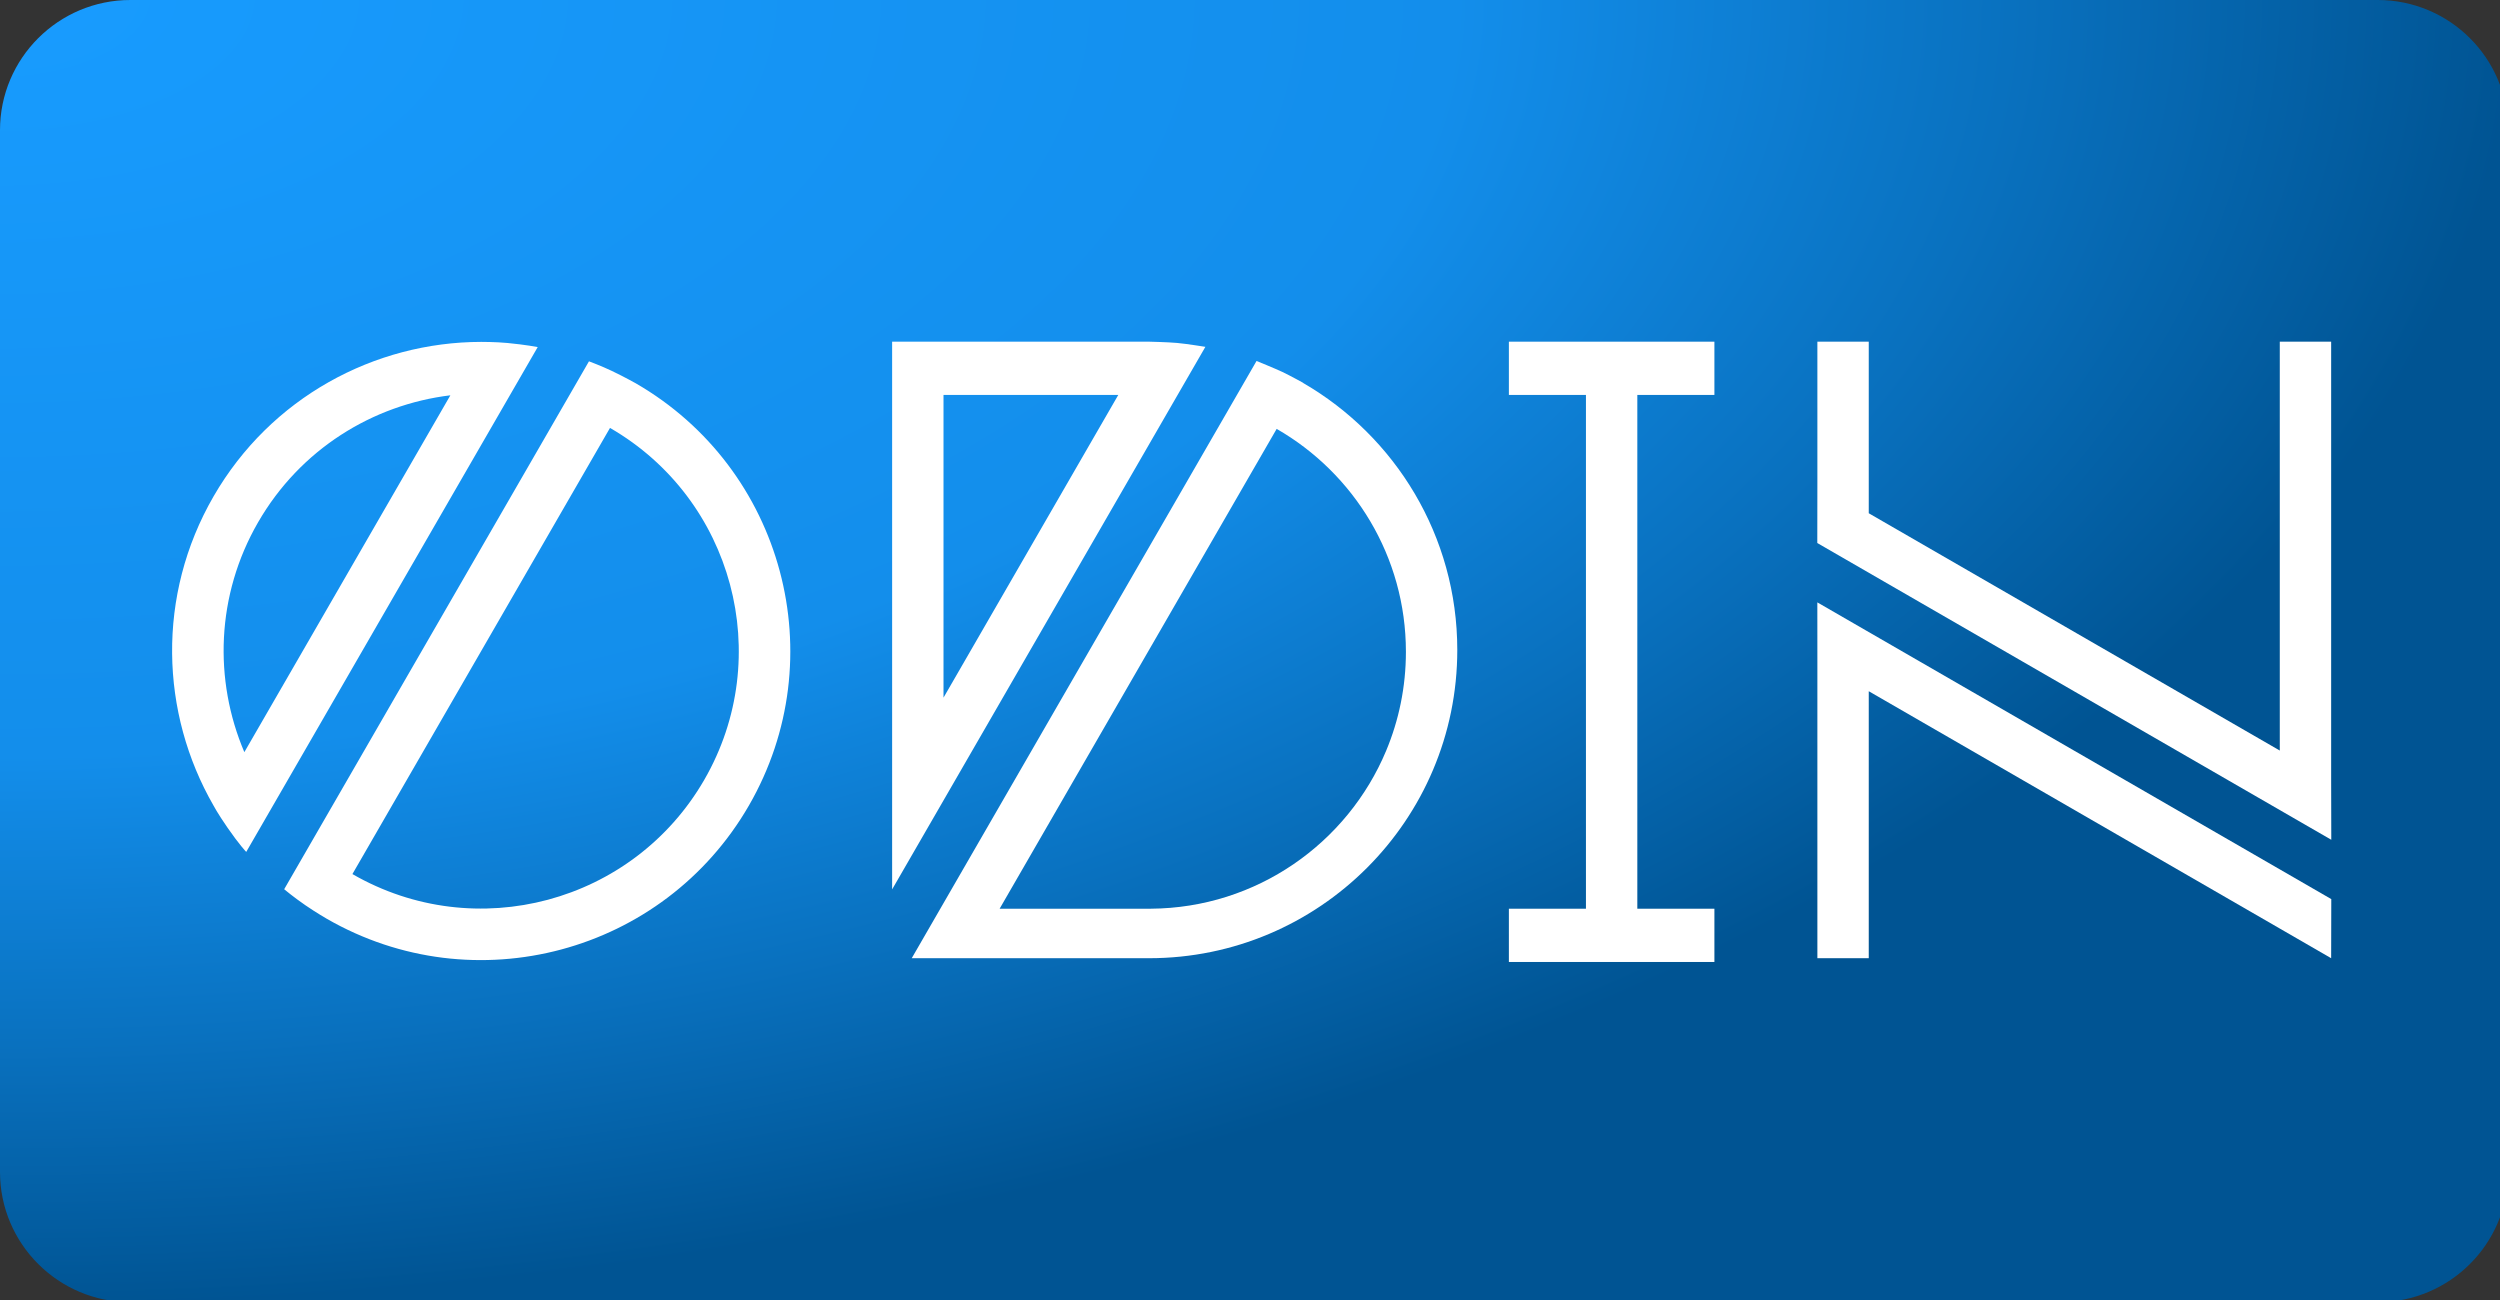 <?xml version="1.0" encoding="UTF-8" standalone="no"?>
<svg width="100%" height="100%" viewBox="0 0 500 260" version="1.1" xmlns="http://www.w3.org/2000/svg" xmlns:xlink="http://www.w3.org/1999/xlink" xml:space="preserve" xmlns:serif="http://www.serif.com/" style="fill-rule: evenodd; clip-rule: evenodd; stroke-linejoin: round; stroke-miterlimit: 2; cursor: default;">
    <rect x="0" y="0" width="500" height="260" fill="#333333" stroke="none"/>
    <g transform="matrix(0.143,0,0,0.105,-4.54747e-13,-2.84217e-14)">
        <path d="M3507.87,248.031C3507.87,111.139 3426.14,0 3325.47,0L182.409,0C81.735,0 0,111.139 0,248.031L0,2232.28C0,2369.18 81.735,2480.32 182.409,2480.32L3325.47,2480.32C3426.14,2480.32 3507.87,2369.18 3507.87,2232.28L3507.87,248.031Z" style="fill:url(#_Radial1);"/>
    </g>
    <g transform="matrix(0.143,0,0,0.143,-0.485,-47.143)">
        <path d="M430.516,1595.76C413.94,1584.38 400.839,1573.36 400.839,1573.36L827.125,835.012C827.125,835.012 844.672,841.52 859.166,848.469C877.436,857.226 892.569,865.763 892.569,865.763C1099.2,985.063 1170.11,1249.68 1050.81,1456.31C931.507,1662.95 666.89,1733.85 460.256,1614.55C460.256,1614.55 445.783,1606.23 430.516,1595.76ZM856.543,928.162L496.282,1552.15C668.477,1651.57 888.991,1592.48 988.408,1420.29C1087.82,1248.09 1028.74,1027.58 856.543,928.162ZM321.659,1487.36C307.172,1466.38 302.015,1456.32 302.015,1456.32C227.54,1326.96 222.078,1162.46 302.018,1024C381.958,885.54 527.146,808.023 676.415,807.839C676.415,807.839 696.568,807.787 713.348,809.394C738.628,811.816 755.435,815.078 755.435,815.078L347.771,1521.17C347.771,1521.17 338.1,1511.16 321.659,1487.36ZM633.291,882.532C524.653,895.735 423.297,958.044 364.417,1060.03C305.537,1162.01 302.255,1280.94 345.139,1381.63L633.291,882.532Z" style="fill:white;"/>
    </g>
    <g transform="matrix(0.87,0,0,0.87,-448.385,-548.2)">
        <path d="M779.528,850.394L724.977,850.394L804.246,713.097C804.246,713.097 808.392,714.778 810.18,715.618C811.814,716.385 814.977,718.132 814.977,718.132L814.963,718.156C836.137,730.417 850.394,753.32 850.394,779.528C850.394,818.639 818.641,850.392 779.528,850.394ZM779.53,708.661C779.53,708.661 783.838,708.757 785.982,708.953C788.141,709.15 792.485,709.846 792.485,709.846L720.472,834.574L720.472,708.662L708.661,708.662L708.661,708.661L779.528,708.661L779.53,708.661ZM808.87,728.71L745.185,839.016L779.528,839.016L779.909,839.014C804.276,838.86 825.16,823.917 834.032,802.718C836.963,795.712 838.583,788.024 838.583,779.96C838.583,758.044 826.618,738.9 808.87,728.71ZM732.283,790.495L772.461,720.905L732.283,720.905L732.283,790.495Z" style="fill:white;"/>
    </g>
    <g transform="matrix(0.87,0,0,0.87,-528.067,-548.2)">
        <path d="M1001.09,720.904L983.37,720.904L983.37,839.016L1001.09,839.016L1001.09,851.259L953.842,851.259L953.842,839.016L971.559,839.016L971.559,720.904L953.842,720.904L953.842,708.661L1001.09,708.661L1001.09,720.904Z" style="fill:white;"/>
    </g>
    <g transform="matrix(0.87,0,0,0.87,-581.875,-548.2)">
        <path d="M1086.61,782.198L1086.6,768.592L1204.75,836.805L1204.72,850.389L1204.72,850.394L1192.91,843.57L1098.42,789.017L1098.42,850.394L1086.61,850.394L1086.61,782.198ZM1098.42,748.103L1192.91,802.656L1192.91,708.661L1204.72,708.661L1204.72,809.475L1204.75,823.168L1086.59,754.949L1086.61,741.284L1086.61,708.661L1098.42,708.661L1098.42,748.103Z" style="fill:white;"/>
    </g>
    <defs>
        <radialGradient id="_Radial1" cx="0" cy="0" r="1" gradientUnits="userSpaceOnUse" gradientTransform="matrix(3507.87,0,0,2480.31,0,0)"><stop offset="0" style="stop-color:rgb(24,156,255);stop-opacity:1"/><stop offset="0.58" style="stop-color:rgb(19,142,235);stop-opacity:1"/><stop offset="0.8" style="stop-color:rgb(9,113,191);stop-opacity:1"/><stop offset="1" style="stop-color:rgb(0,84,147);stop-opacity:1"/></radialGradient>
    </defs>
</svg>
